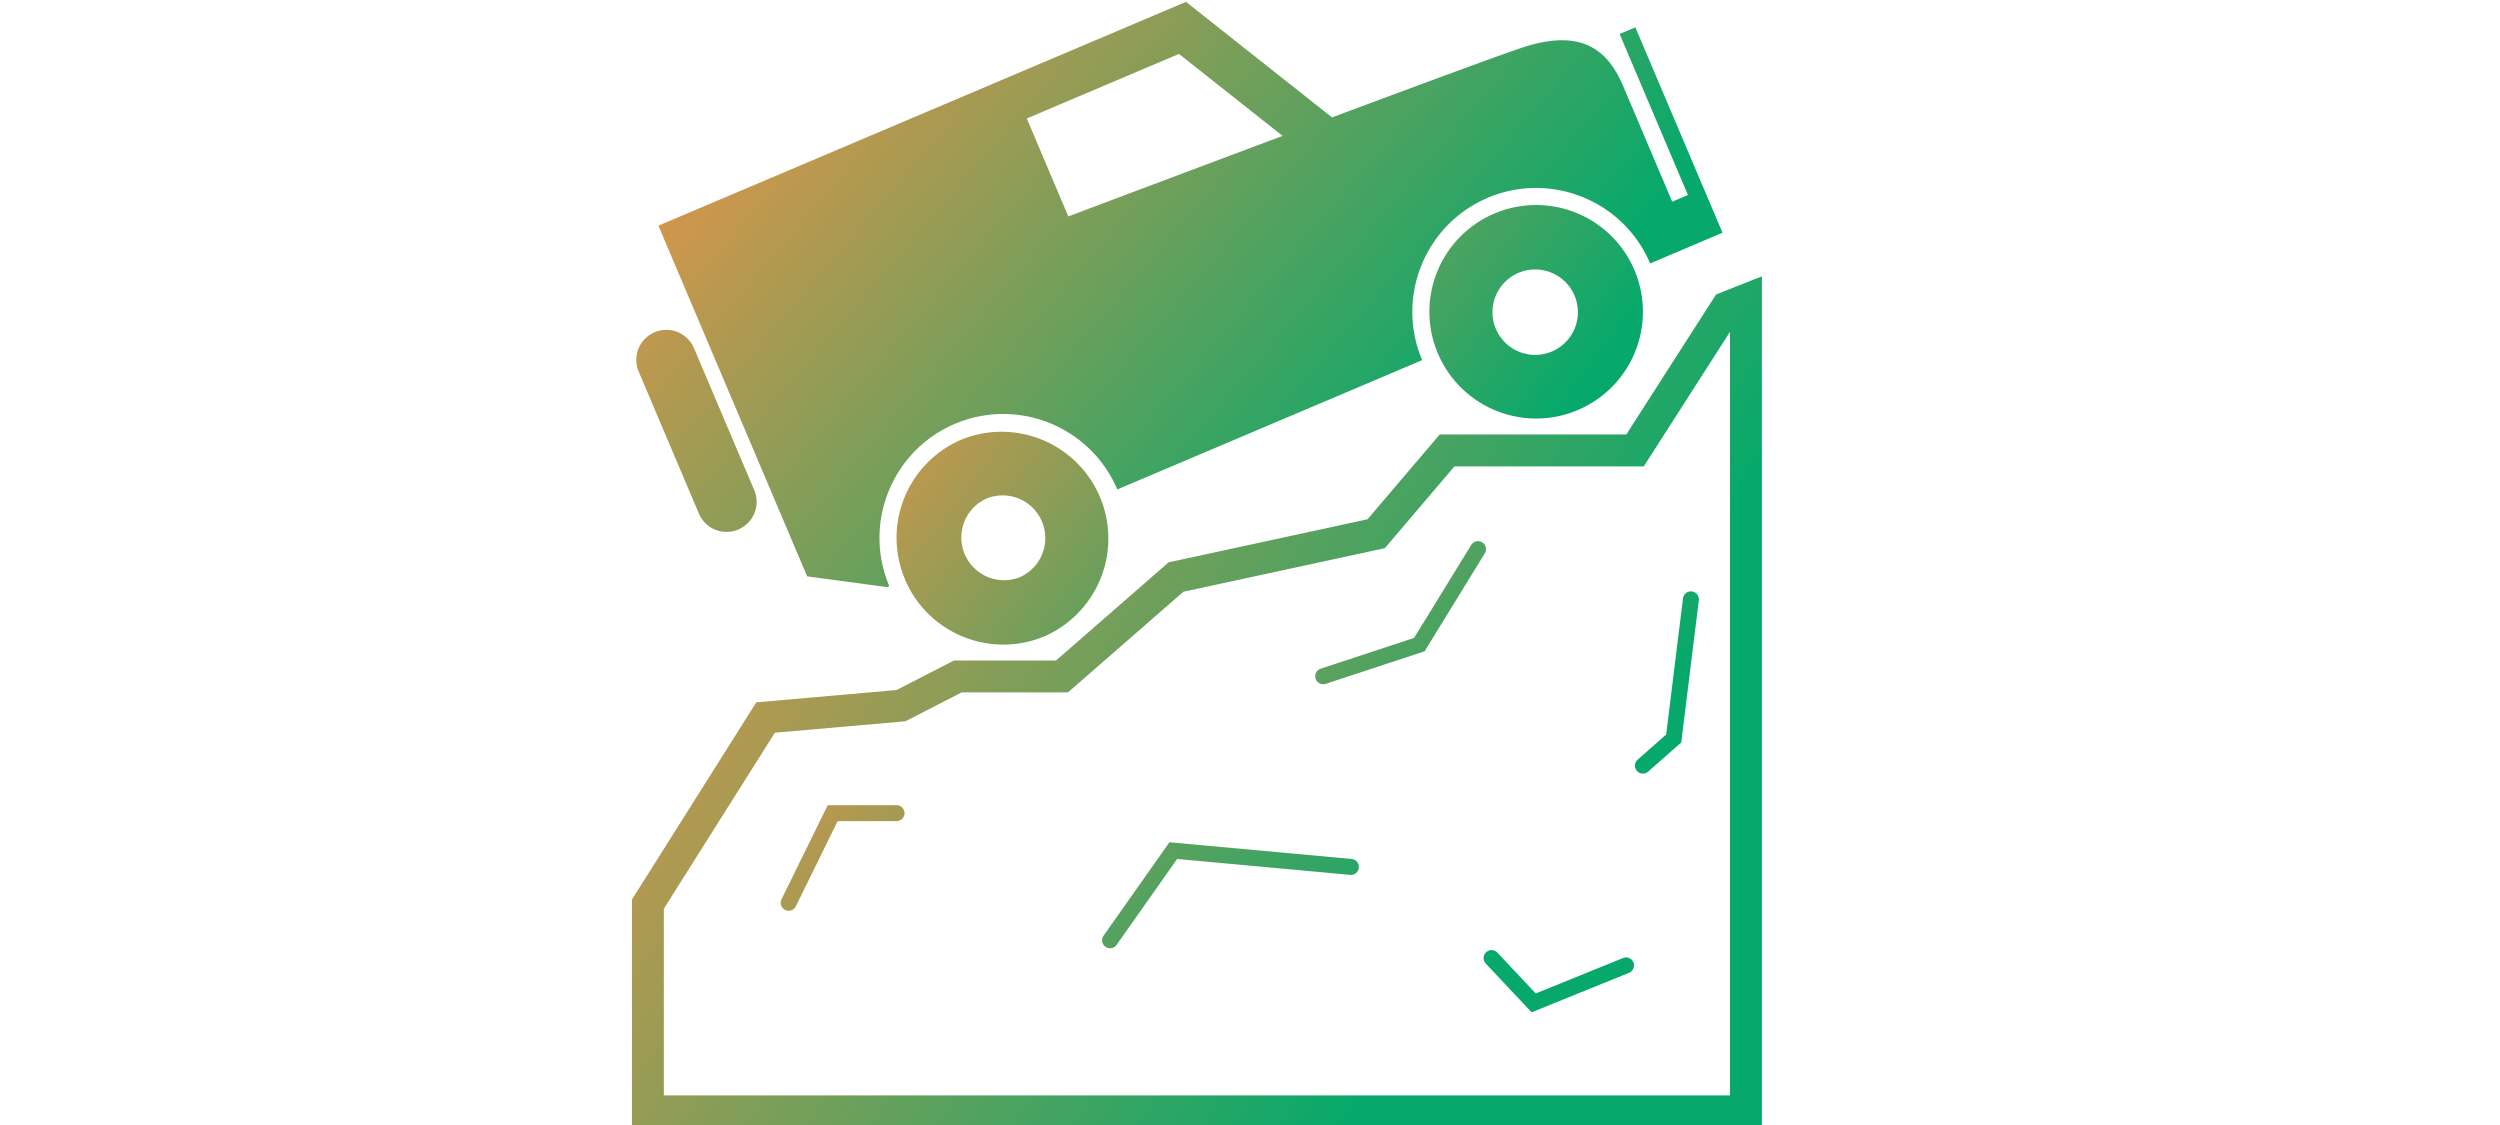 <svg data-v-423bf9ae="" xmlns="http://www.w3.org/2000/svg" viewBox="-50 0 200 90" class="iconLeftSlogan"><!----><!----><!----><g data-v-423bf9ae="" id="b50b3d80-27c5-480b-989d-98bfcb13c37a" transform="matrix(1.005,0,0,1.005,-6.21,-5.024)" stroke="none" fill="url(#fa59c25f-dbf6-4d31-acca-479e65d83bd0)"><path d="M27.042 51.733l.177-.075c-2.122-5.003.22-10.801 5.226-12.922 5.002-2.124 10.801.221 12.922 5.224l1.198-.508 23.07-9.786c-2.123-5.003.221-10.801 5.227-12.924 5.002-2.121 10.801.223 12.922 5.227l4.508-1.914 1.102-.467.15-.063-6.939-16.353-1.252.532 5.439 12.819-1.252.531c-1.096-2.58-3.092-7.287-3.885-9.156-1.117-2.635-3.029-4.701-7.848-3.174-1.455.461-7.555 2.711-15.348 5.621L50.836 5.146l-17.392 7.377L8.837 22.961l11.842 27.917 6.363.855zM50.277 9.291l8.248 6.526c-5.438 2.035-11.4 4.278-17.057 6.41l-3.307-7.797 12.116-5.139zM12.039 45.824a2.392 2.392 0 1 0 4.403-1.867L11.67 32.712a2.39 2.39 0 1 0-4.401 1.868l4.77 11.244z"></path><path d="M32.975 39.986a8.499 8.499 0 0 0-4.504 11.143c1.832 4.321 6.82 6.336 11.141 4.505a8.5 8.5 0 0 0-6.637-15.648zm4.646 10.953a3.4 3.4 0 0 1-2.655-6.259 3.4 3.4 0 0 1 2.655 6.259zM75.391 21.994c-4.32 1.834-6.338 6.821-4.504 11.141a8.497 8.497 0 1 0 15.645-6.636 8.498 8.498 0 0 0-11.141-4.505zm4.646 10.952a3.4 3.4 0 1 1-2.655-6.258 3.4 3.4 0 0 1 2.655 6.258z"></path><path d="M93.031 28.439l-7.146 11.146H71.031l-5.744 6.748-15.835 3.427-8.968 7.819h-8.127l-4.563 2.348-11.163.979-9.899 15.695v18.134h89.945V26.996l-3.646 1.443zm1.108 63.756H9.271V77.334l8.836-14.008 9.909-.87.496-.045.443-.229 4.017-2.065H41.436l.717-.624 8.476-7.391 15.194-3.286.84-.184.559-.652 4.982-5.855h15.071l.748-1.168 6.117-9.543v60.781z"></path><path d="M27.794 69.092h-5.479l-3.677 7.491a.634.634 0 0 0 1.139.559l3.329-6.78h4.688a.635.635 0 1 0 0-1.27zM74.414 48.171a.632.632 0 0 0-.873.208l-4.549 7.4-7.432 2.447a.638.638 0 0 0-.406.803.641.641 0 0 0 .804.405l7.871-2.593 4.793-7.797a.633.633 0 0 0-.208-.873zM64.021 73.375l-14.505-1.331-5.242 7.437a.632.632 0 0 0 .154.883c.11.08.238.117.364.117a.64.64 0 0 0 .52-.269l4.819-6.837 13.775 1.265a.63.63 0 0 0 .689-.572.637.637 0 0 0-.574-.693zM85.627 81.259l-6.951 2.821-3.055-3.251a.633.633 0 1 0-.923.868l3.648 3.885 7.758-3.146a.638.638 0 0 0 .348-.829.633.633 0 0 0-.825-.348zM86.732 66.365a.633.633 0 0 0 .895.054L90.26 64.1l1.398-11.312a.63.63 0 0 0-.551-.707.627.627 0 0 0-.709.551l-1.34 10.836-2.27 2a.64.64 0 0 0-.056.897z"></path></g><defs data-v-423bf9ae=""><linearGradient data-v-423bf9ae="" gradientTransform="rotate(25)" id="fa59c25f-dbf6-4d31-acca-479e65d83bd0" x1="0%" y1="0%" x2="100%" y2="0%"><stop data-v-423bf9ae="" offset="0%" style="stop-color: rgb(253, 146, 69); stop-opacity: 1;"></stop><stop data-v-423bf9ae="" offset="100%" style="stop-color: rgb(6, 169, 107); stop-opacity: 1;"></stop></linearGradient></defs></svg>